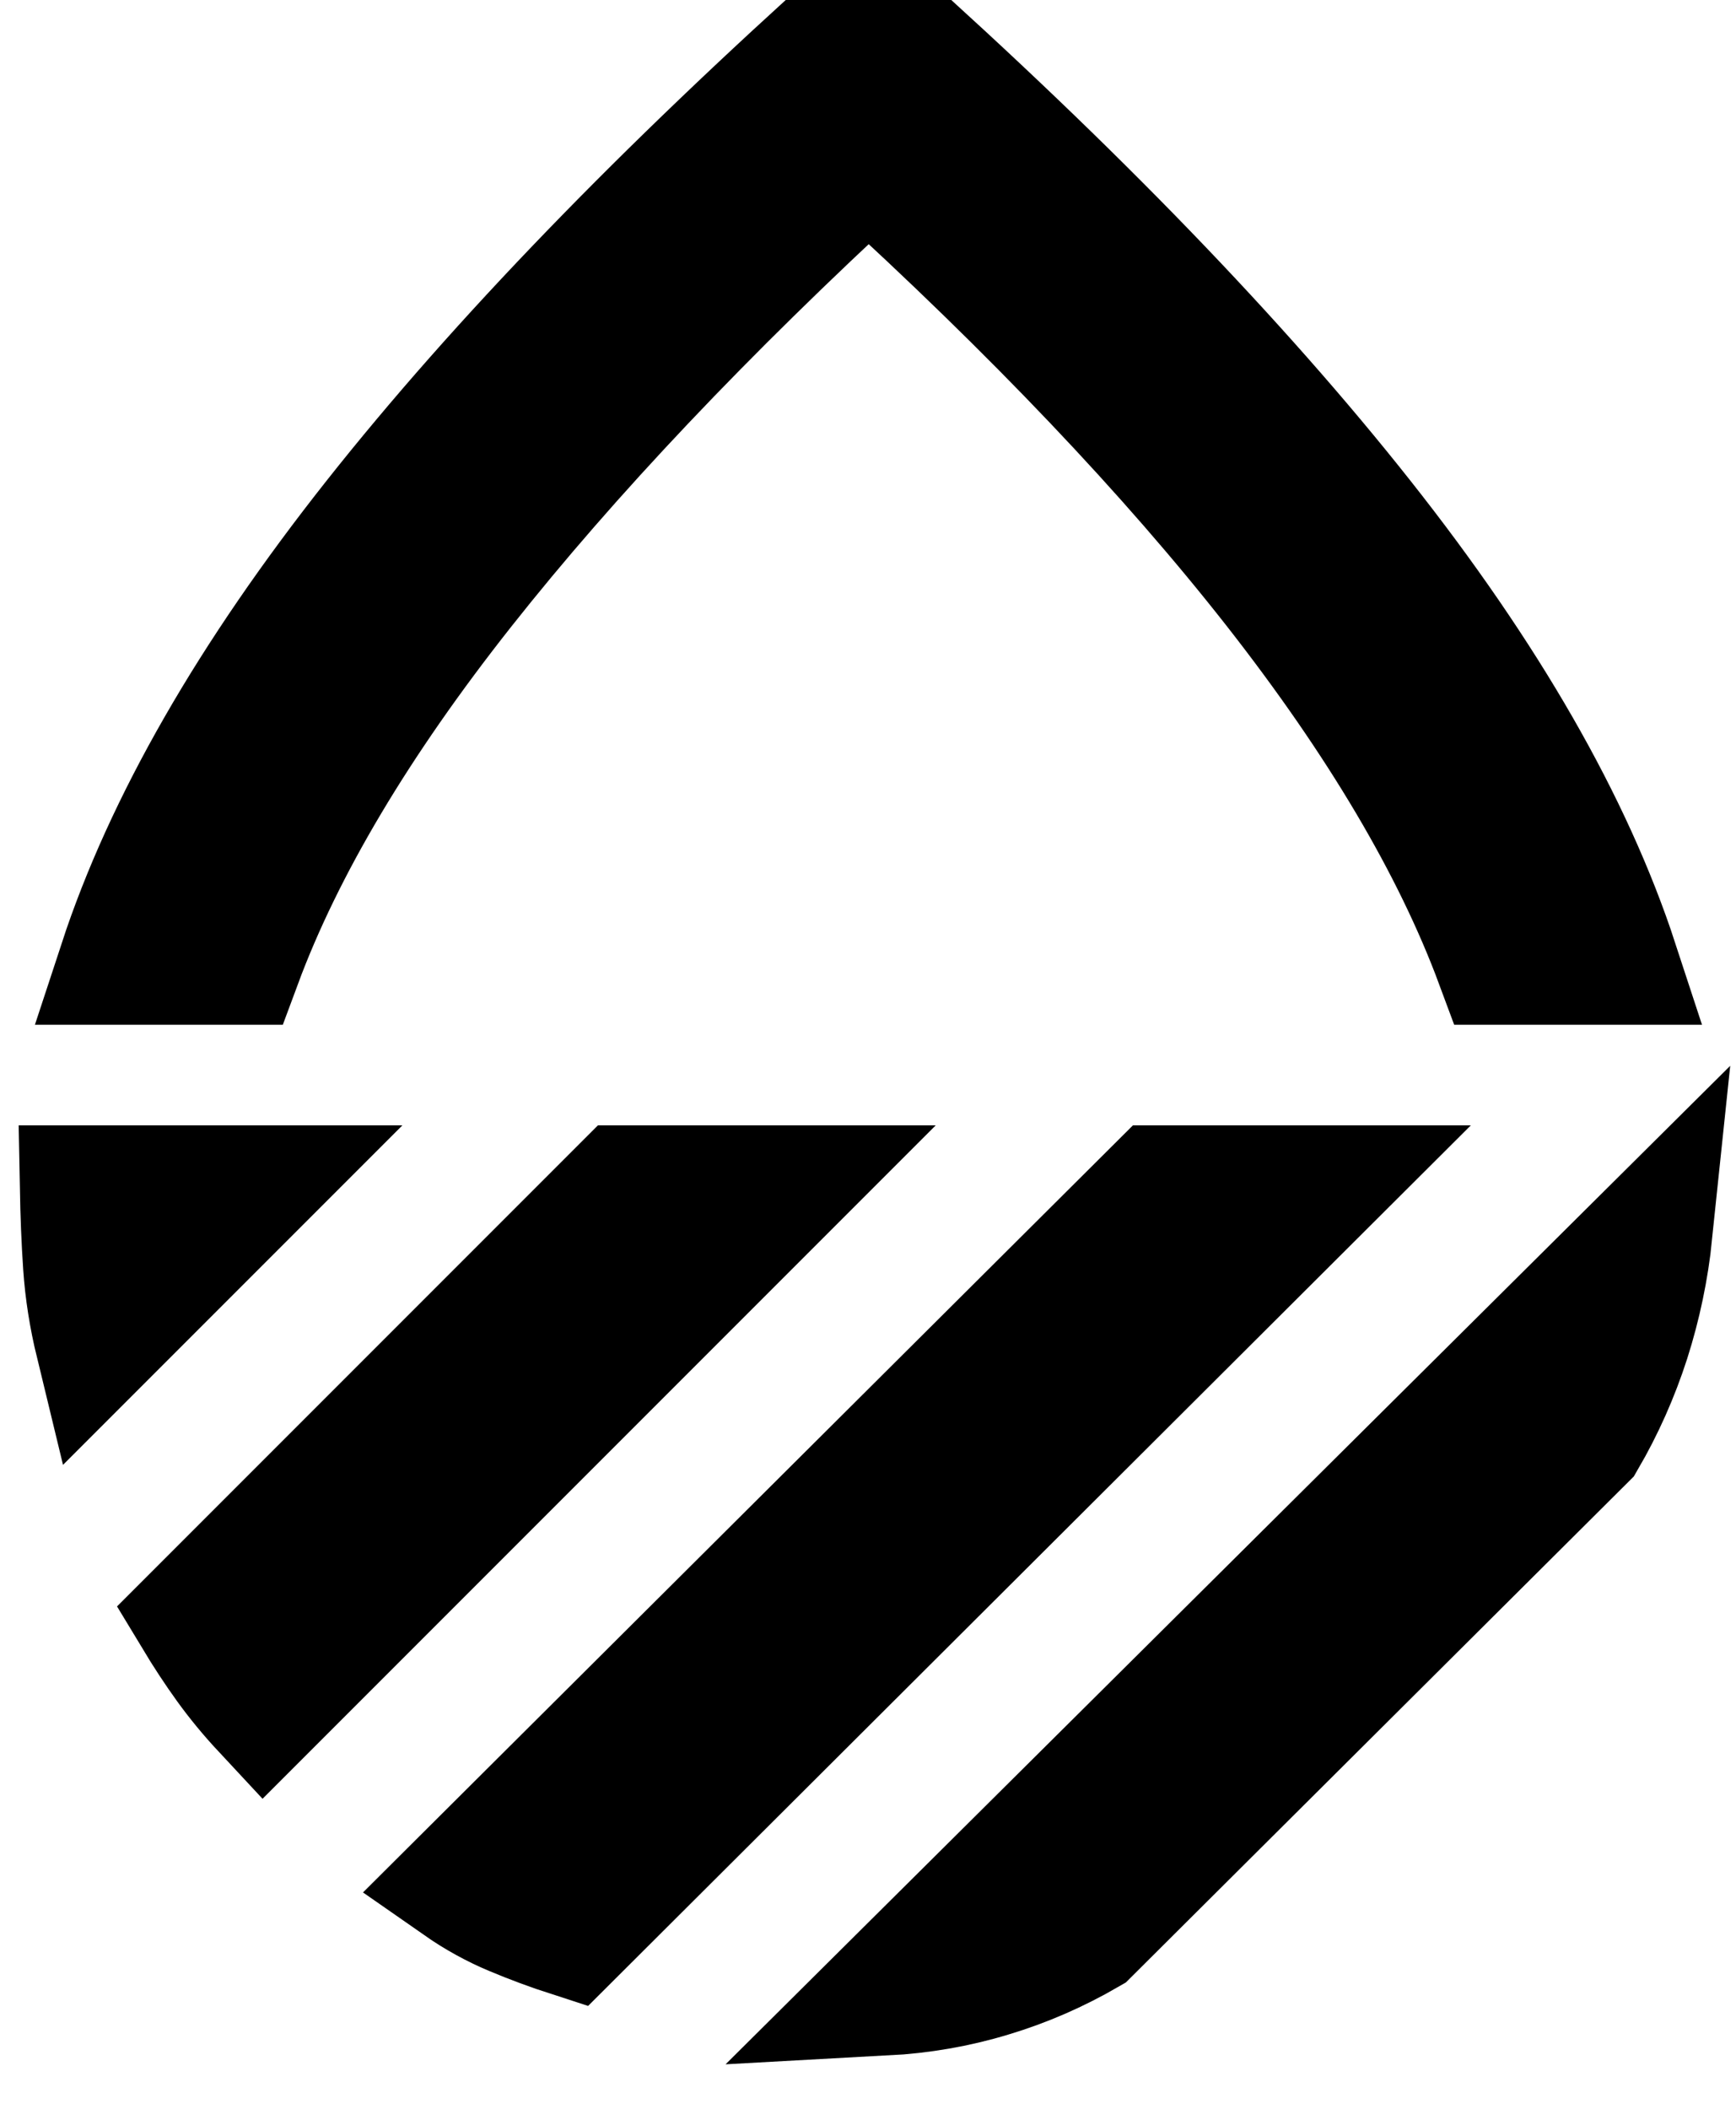 <svg width="14" height="17" viewBox="0 0 14 17" fill="none" xmlns="http://www.w3.org/2000/svg">
<path d="M0.972 7.761C1.338 6.646 2.022 5.454 3.026 4.185C4.029 2.917 5.356 1.546 7.004 0.071C8.653 1.546 9.979 2.917 10.982 4.185C11.986 5.454 12.671 6.646 13.036 7.761H12.075C11.728 6.826 11.132 5.818 10.287 4.739C9.441 3.66 8.347 2.509 7.004 1.287C5.676 2.509 4.586 3.66 3.733 4.739C2.88 5.818 2.28 6.826 1.933 7.761H0.972ZM13.311 9.935C13.28 10.233 13.219 10.522 13.13 10.801C13.04 11.08 12.922 11.345 12.777 11.594L8.772 15.582C8.522 15.727 8.261 15.841 7.987 15.923C7.714 16.006 7.43 16.055 7.135 16.071L13.311 9.935ZM9.343 9.572H10.652L4.606 15.601C4.445 15.549 4.289 15.491 4.139 15.428C3.988 15.365 3.843 15.285 3.704 15.188L9.343 9.572ZM5.029 9.572H6.339L2.13 13.781C2.02 13.663 1.921 13.543 1.833 13.421C1.745 13.299 1.659 13.168 1.574 13.027L5.029 9.572ZM0.66 9.572H2.038L0.784 10.826C0.733 10.616 0.7 10.408 0.686 10.202C0.672 9.996 0.664 9.786 0.66 9.572Z" fill="black"/>
<path d="M0.972 7.761C1.338 6.646 2.022 5.454 3.026 4.185C4.029 2.917 5.356 1.546 7.004 0.071C8.653 1.546 9.979 2.917 10.982 4.185C11.986 5.454 12.671 6.646 13.036 7.761H12.075C11.728 6.826 11.132 5.818 10.287 4.739C9.441 3.66 8.347 2.509 7.004 1.287C5.676 2.509 4.586 3.66 3.733 4.739C2.88 5.818 2.28 6.826 1.933 7.761H0.972ZM13.311 9.935C13.28 10.233 13.219 10.522 13.13 10.801C13.04 11.08 12.922 11.345 12.777 11.594L8.772 15.582C8.522 15.727 8.261 15.841 7.987 15.923C7.714 16.006 7.43 16.055 7.135 16.071L13.311 9.935ZM9.343 9.572H10.652L4.606 15.601C4.445 15.549 4.289 15.491 4.139 15.428C3.988 15.365 3.843 15.285 3.704 15.188L9.343 9.572ZM5.029 9.572H6.339L2.13 13.781C2.02 13.663 1.921 13.543 1.833 13.421C1.745 13.299 1.659 13.168 1.574 13.027L5.029 9.572ZM0.66 9.572H2.038L0.784 10.826C0.733 10.616 0.7 10.408 0.686 10.202C0.672 9.996 0.664 9.786 0.66 9.572Z" stroke="black"/>
</svg>
